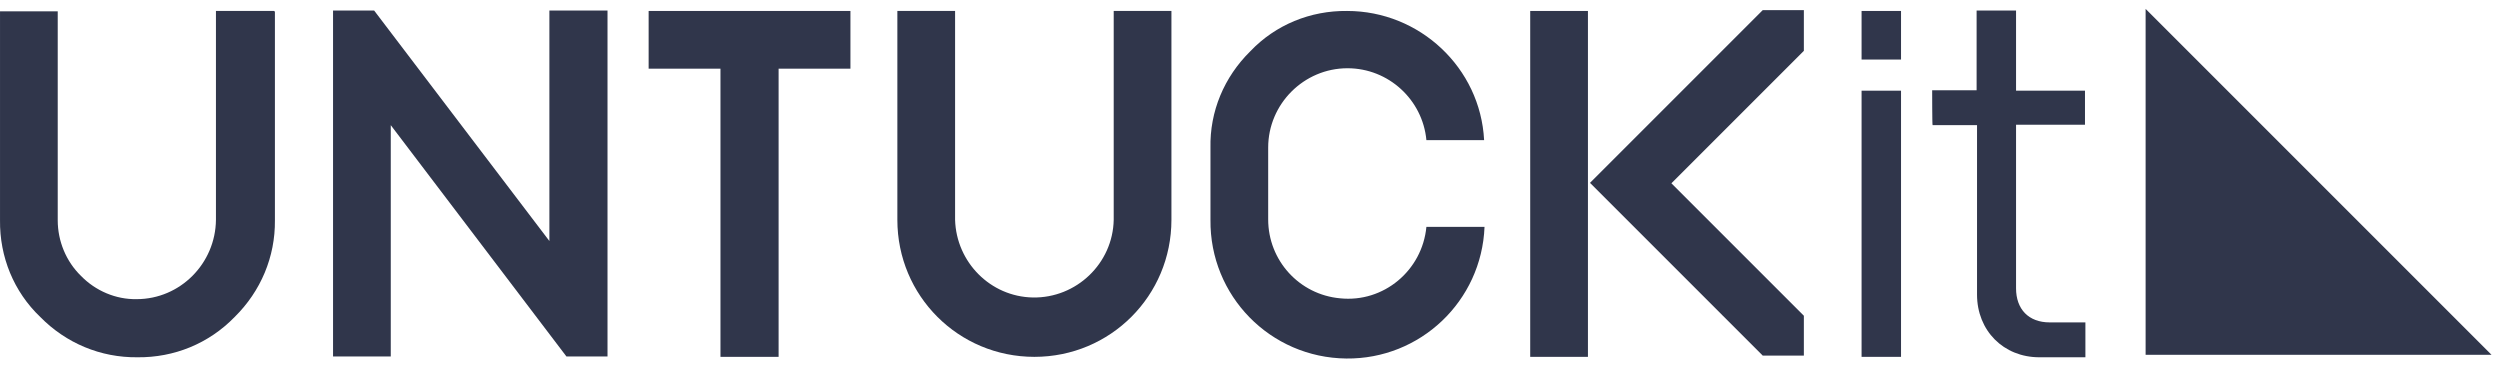 <svg width="143" height="21" viewBox="0 0 143 21" fill="none" xmlns="http://www.w3.org/2000/svg">
<path d="M122.729 20.294H142.515L122.729 0.508V20.294Z" fill="#30364B"/>
<path d="M12.352 0.627H15.677V0.65H15.725V12.598C15.748 14.688 14.917 16.66 13.421 18.132C11.948 19.652 9.953 20.46 7.863 20.436C5.749 20.46 3.777 19.628 2.304 18.132C0.784 16.683 -0.023 14.688 0.001 12.598V0.65H3.302V12.598C3.302 13.786 3.777 14.949 4.632 15.781C5.464 16.636 6.627 17.134 7.815 17.111C10.309 17.111 12.328 15.068 12.352 12.574V0.627Z" fill="#30364B"/>
<path d="M34.75 0.603V20.389H32.399L22.352 7.159V20.389H19.05V0.603H21.401L31.425 13.786V0.603H34.75Z" fill="#30364B"/>
<path d="M37.102 0.627H48.645V3.928H44.536V20.412H41.211V3.928H37.102V0.627Z" fill="#30364B"/>
<path d="M63.704 0.627H67.006V12.574C67.006 16.921 63.514 20.412 59.168 20.412C54.821 20.412 51.329 16.921 51.329 12.574V0.627H54.631V12.574C54.702 14.997 56.65 16.968 59.073 17.016C61.567 17.063 63.657 15.068 63.704 12.574V0.627Z" fill="#30364B"/>
<path d="M71.519 2.931C72.968 1.41 74.963 0.603 77.053 0.627C81.21 0.627 84.678 3.881 84.891 8.014H81.59C81.376 5.71 79.428 3.904 77.077 3.904C74.583 3.904 72.54 5.947 72.54 8.441V12.55C72.54 14.902 74.322 16.849 76.649 17.063C79.143 17.325 81.352 15.472 81.59 12.978H84.915C84.749 17.23 81.234 20.555 77.006 20.507C72.659 20.46 69.191 16.921 69.239 12.574V8.465C69.191 6.375 70.022 4.403 71.519 2.931Z" fill="#30364B"/>
<path d="M90.83 0.627H87.528V20.412H90.83V0.627Z" fill="#30364B"/>
<path d="M103.181 18.061V20.341H100.829L90.948 10.46L100.829 0.579H103.181V2.907L95.604 10.484L103.181 18.061Z" fill="#30364B"/>
<path d="M108.739 0.627H106.482V3.406H108.739V0.627Z" fill="#30364B"/>
<path d="M108.739 5.187H106.482V20.412H108.739V5.187Z" fill="#30364B"/>
<path d="M113.062 5.163H110.52C110.52 5.163 110.52 7.135 110.544 7.159H113.086V16.849C113.086 18.916 114.606 20.436 116.648 20.436H119.285V18.441H117.242C116.031 18.441 115.318 17.681 115.318 16.493V7.135H119.261V5.187H115.318V0.603H113.062V5.163Z" fill="#30364B"/>
</svg>
